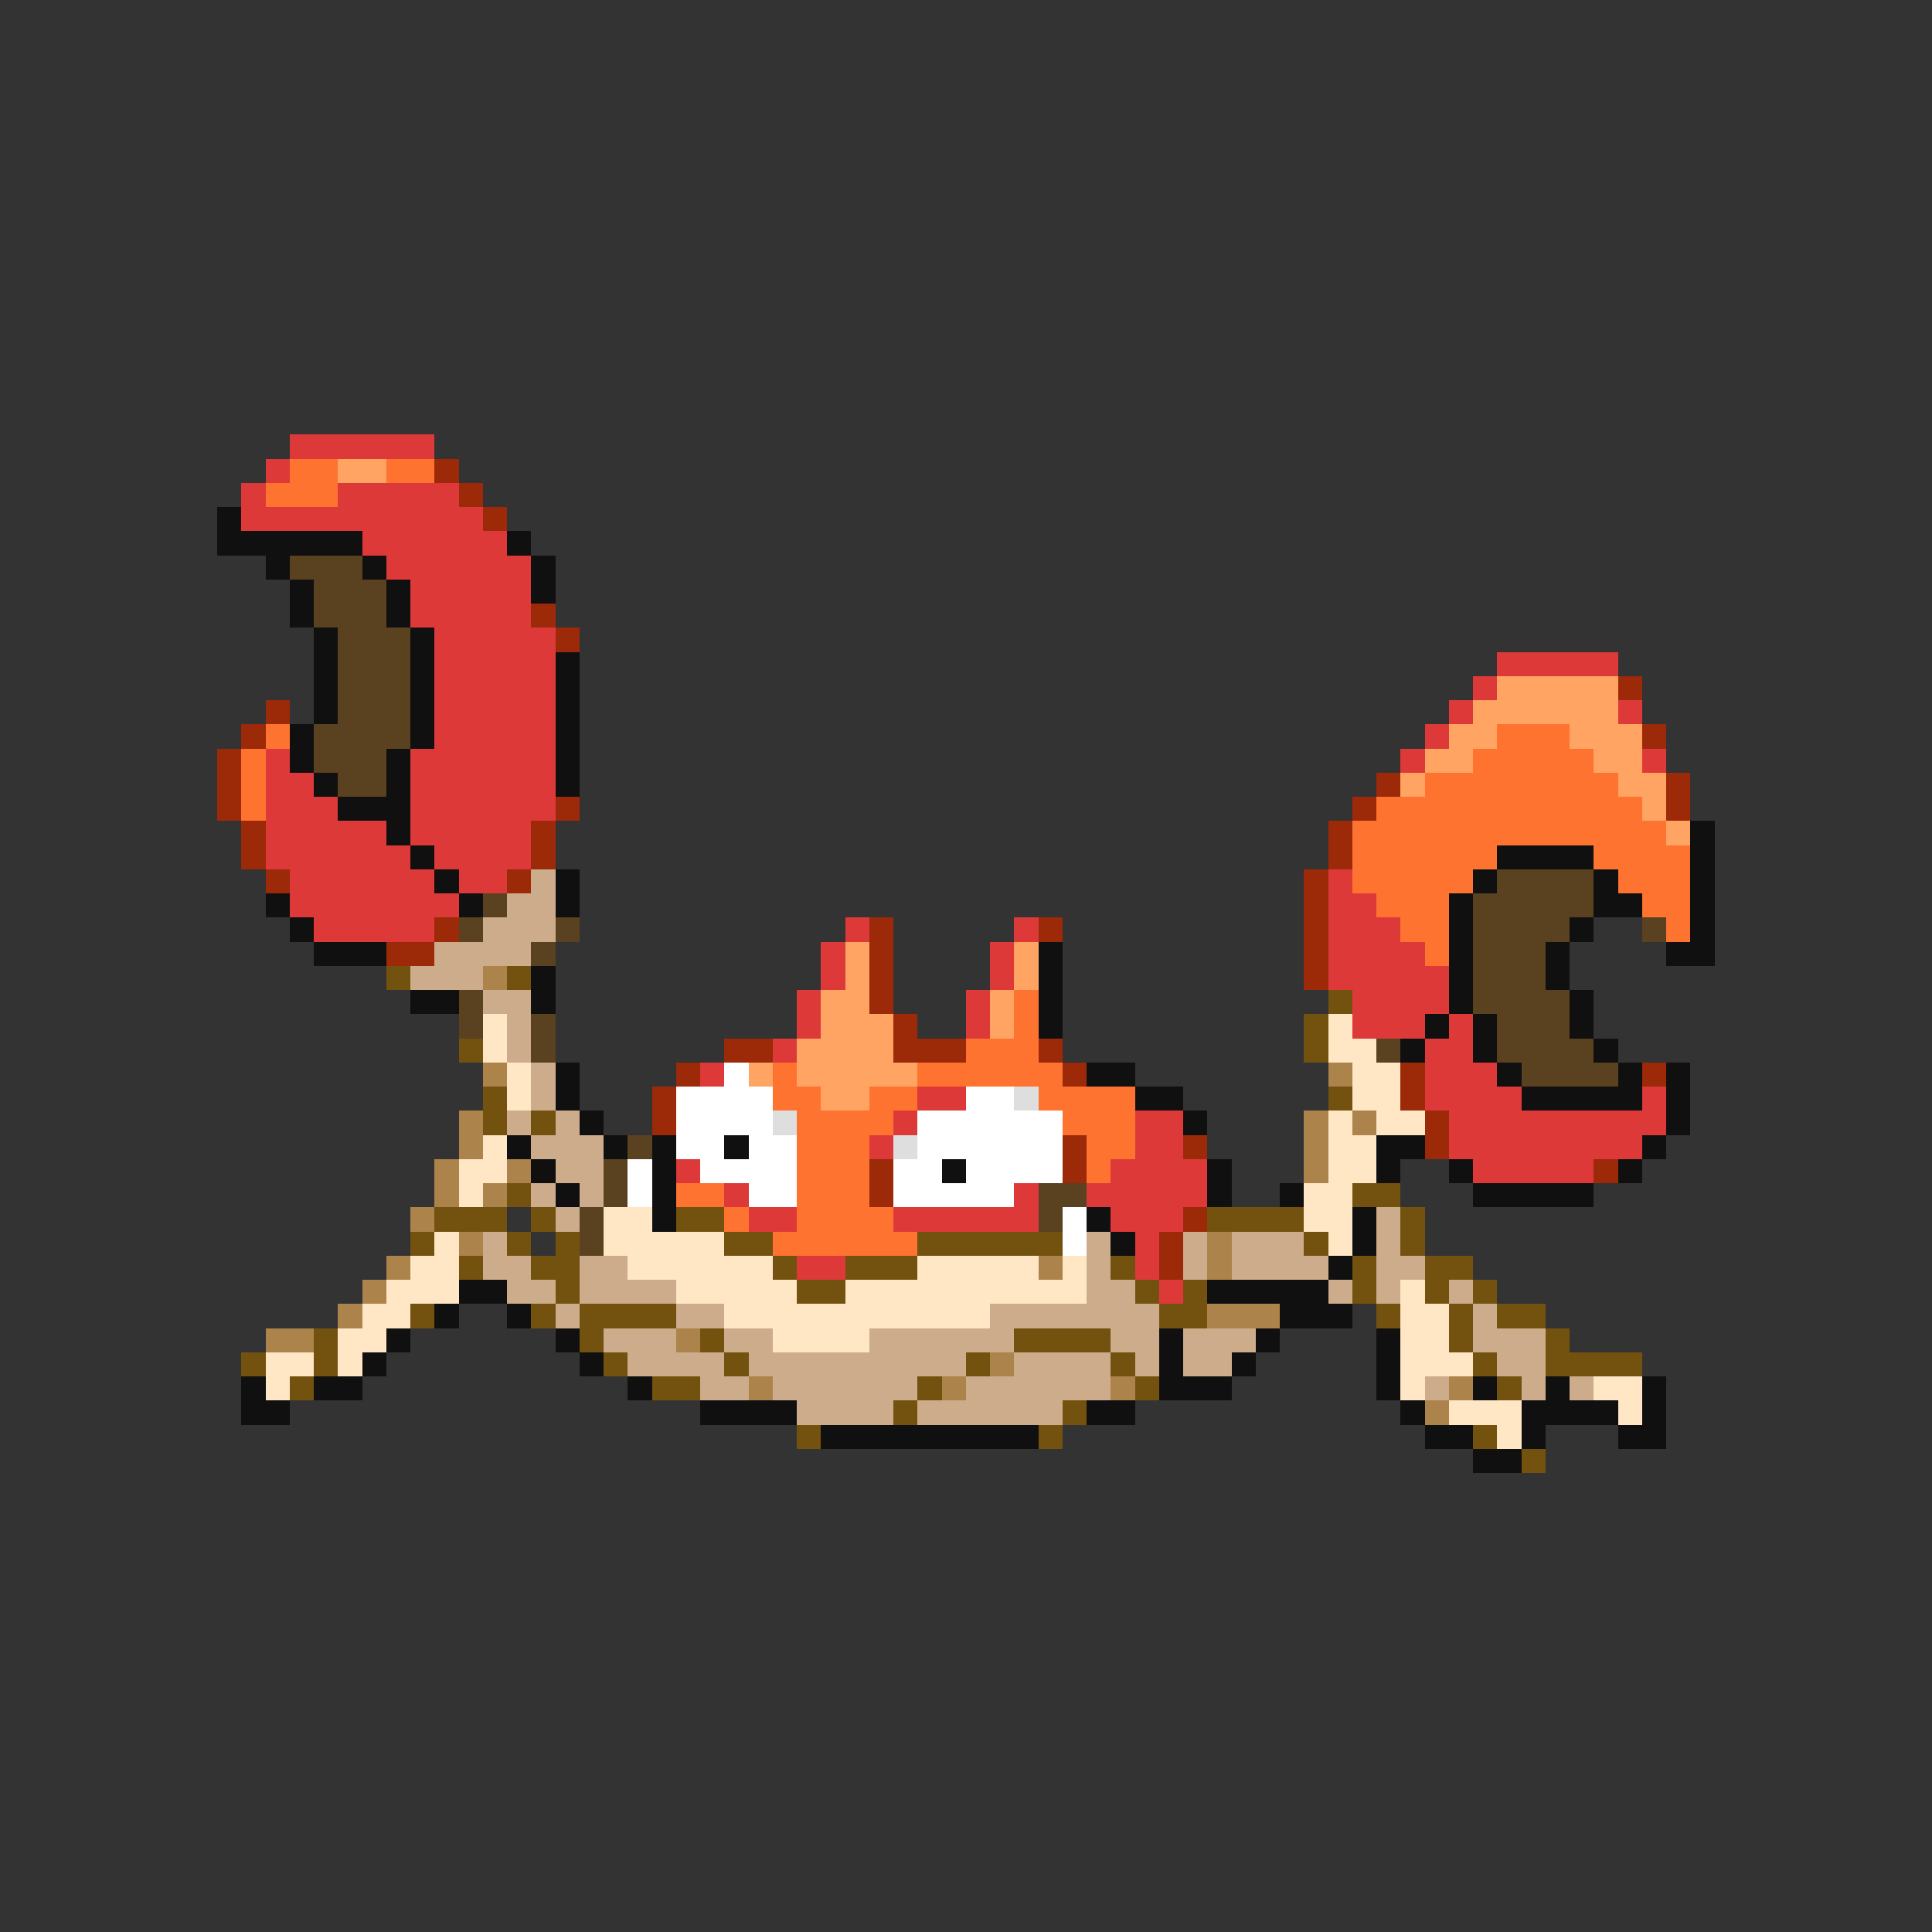 <svg xmlns="http://www.w3.org/2000/svg" viewBox="0 -0.5 80 80" shape-rendering="crispEdges">
<rect x="0" y="-0.5" width="80" height="80" fill="#333333" stroke="none"/>
<path stroke="#de3939" d="M12 18h6M11 19h1M10 20h1M14 20h5M10 21h10M15 22h6M16 23h6M17 24h5M17 25h5M18 26h5M18 27h5M62 27h5M18 28h5M61 28h1M18 29h5M60 29h1M67 29h1M18 30h5M59 30h1M11 31h1M17 31h6M58 31h1M68 31h1M11 32h2M17 32h6M11 33h3M17 33h6M11 34h5M17 34h5M11 35h6M18 35h4M12 36h6M19 36h2M55 36h1M12 37h7M55 37h2M13 38h5M35 38h1M42 38h1M55 38h3M34 39h1M41 39h1M55 39h4M34 40h1M41 40h1M55 40h5M33 41h1M40 41h1M56 41h4M33 42h1M40 42h1M56 42h3M60 42h1M32 43h1M59 43h2M29 44h1M59 44h3M38 45h2M59 45h4M68 45h1M37 46h1M47 46h2M60 46h9M36 47h1M47 47h2M60 47h8M28 48h1M46 48h4M61 48h5M30 49h1M42 49h1M45 49h5M31 50h2M37 50h6M46 50h3M47 51h1M33 52h2M47 52h1M48 53h1" />
<path stroke="#ff7331" d="M12 19h2M16 19h2M11 20h3M11 30h1M62 30h3M10 31h1M61 31h5M10 32h1M59 32h8M10 33h1M57 33h11M56 34h13M56 35h6M66 35h4M56 36h5M67 36h3M57 37h3M68 37h2M58 38h2M69 38h1M59 39h1M42 41h1M42 42h1M40 43h3M32 44h1M38 44h6M32 45h2M36 45h2M43 45h4M33 46h4M44 46h3M33 47h3M45 47h2M33 48h3M45 48h1M28 49h2M33 49h3M30 50h1M33 50h4M32 51h6" />
<path stroke="#ffa462" d="M14 19h2M62 28h5M61 29h6M60 30h2M65 30h3M59 31h2M66 31h2M58 32h1M67 32h2M68 33h1M69 34h1M35 39h1M42 39h1M35 40h1M42 40h1M34 41h2M41 41h1M34 42h3M41 42h1M33 43h4M31 44h1M33 44h5M34 45h2" />
<path stroke="#9c2908" d="M18 19h1M19 20h1M20 21h1M22 25h1M23 26h1M67 28h1M11 29h1M10 30h1M68 30h1M9 31h1M9 32h1M57 32h1M69 32h1M9 33h1M23 33h1M56 33h1M69 33h1M10 34h1M22 34h1M55 34h1M10 35h1M22 35h1M55 35h1M11 36h1M21 36h1M54 36h1M54 37h1M18 38h1M36 38h1M43 38h1M54 38h1M16 39h2M36 39h1M54 39h1M36 40h1M54 40h1M36 41h1M37 42h1M30 43h2M37 43h3M43 43h1M28 44h1M44 44h1M58 44h1M68 44h1M27 45h1M58 45h1M27 46h1M59 46h1M44 47h1M49 47h1M59 47h1M36 48h1M44 48h1M66 48h1M36 49h1M49 50h1M48 51h1M48 52h1" />
<path stroke="#101010" d="M9 21h1M9 22h6M21 22h1M11 23h1M15 23h1M22 23h1M12 24h1M16 24h1M22 24h1M12 25h1M16 25h1M13 26h1M17 26h1M13 27h1M17 27h1M23 27h1M13 28h1M17 28h1M23 28h1M13 29h1M17 29h1M23 29h1M12 30h1M17 30h1M23 30h1M12 31h1M16 31h1M23 31h1M13 32h1M16 32h1M23 32h1M14 33h3M16 34h1M70 34h1M17 35h1M62 35h4M70 35h1M18 36h1M23 36h1M61 36h1M66 36h1M70 36h1M11 37h1M19 37h1M23 37h1M60 37h1M66 37h2M70 37h1M12 38h1M60 38h1M65 38h1M70 38h1M13 39h3M43 39h1M60 39h1M64 39h1M69 39h2M22 40h1M43 40h1M60 40h1M64 40h1M17 41h2M22 41h1M43 41h1M60 41h1M65 41h1M43 42h1M59 42h1M61 42h1M65 42h1M58 43h1M61 43h1M66 43h1M23 44h1M45 44h2M62 44h1M67 44h1M69 44h1M23 45h1M47 45h2M63 45h5M69 45h1M24 46h1M49 46h1M69 46h1M21 47h1M25 47h1M27 47h1M30 47h1M57 47h2M68 47h1M22 48h1M27 48h1M39 48h1M50 48h1M57 48h1M60 48h1M67 48h1M23 49h1M27 49h1M50 49h1M53 49h1M61 49h5M27 50h1M45 50h1M56 50h1M46 51h1M56 51h1M55 52h1M19 53h2M50 53h5M18 54h1M21 54h1M53 54h3M16 55h1M23 55h1M48 55h1M52 55h1M57 55h1M15 56h1M24 56h1M48 56h1M51 56h1M57 56h1M10 57h1M13 57h2M26 57h1M48 57h3M57 57h1M61 57h1M64 57h1M68 57h1M10 58h2M29 58h4M45 58h2M58 58h1M63 58h4M68 58h1M34 59h9M59 59h2M63 59h1M67 59h2M61 60h2" />
<path stroke="#5a4120" d="M12 23h3M13 24h3M13 25h3M14 26h3M14 27h3M14 28h3M14 29h3M13 30h4M13 31h3M14 32h2M62 36h4M20 37h1M61 37h5M19 38h1M23 38h1M61 38h4M68 38h1M22 39h1M61 39h3M61 40h3M19 41h1M61 41h4M19 42h1M22 42h1M62 42h3M22 43h1M57 43h1M62 43h4M63 44h4M26 47h1M25 48h1M25 49h1M43 49h2M24 50h1M43 50h1M24 51h1" />
<path stroke="#cdac8b" d="M22 36h1M21 37h2M20 38h3M18 39h4M17 40h3M20 41h2M21 42h1M21 43h1M22 44h1M22 45h1M21 46h1M23 46h1M22 47h3M23 48h2M22 49h1M24 49h1M23 50h1M57 50h1M20 51h1M45 51h1M49 51h1M51 51h3M57 51h1M20 52h2M24 52h2M45 52h1M49 52h1M51 52h4M57 52h2M21 53h2M24 53h4M45 53h2M55 53h1M57 53h1M60 53h1M23 54h1M28 54h2M41 54h7M61 54h1M25 55h3M30 55h2M36 55h6M46 55h2M49 55h3M61 55h3M26 56h4M31 56h9M42 56h4M47 56h1M49 56h2M62 56h2M29 57h2M32 57h6M40 57h6M59 57h1M63 57h1M65 57h1M33 58h4M38 58h6" />
<path stroke="#735210" d="M16 40h1M21 40h1M55 41h1M54 42h1M19 43h1M54 43h1M20 45h1M55 45h1M20 46h1M22 46h1M21 49h1M56 49h2M18 50h3M22 50h1M28 50h2M50 50h4M58 50h1M17 51h1M21 51h1M23 51h1M30 51h2M38 51h6M54 51h1M58 51h1M19 52h1M22 52h2M32 52h1M35 52h3M46 52h1M56 52h1M59 52h2M23 53h1M33 53h2M47 53h1M49 53h1M56 53h1M59 53h1M61 53h1M17 54h1M22 54h1M24 54h4M48 54h2M57 54h1M60 54h1M62 54h2M13 55h1M24 55h1M29 55h1M42 55h4M60 55h1M64 55h1M10 56h1M13 56h1M25 56h1M30 56h1M40 56h1M46 56h1M61 56h1M64 56h4M12 57h1M27 57h2M38 57h1M47 57h1M62 57h1M37 58h1M44 58h1M33 59h1M43 59h1M61 59h1M63 60h1" />
<path stroke="#ac834a" d="M20 40h1M20 44h1M55 44h1M19 46h1M54 46h1M56 46h1M19 47h1M54 47h1M18 48h1M21 48h1M54 48h1M18 49h1M20 49h1M17 50h1M19 51h1M50 51h1M16 52h1M43 52h1M50 52h1M15 53h1M14 54h1M50 54h3M11 55h2M28 55h1M41 56h1M31 57h1M39 57h1M46 57h1M60 57h1M59 58h1" />
<path stroke="#ffe6c5" d="M20 42h1M55 42h1M20 43h1M55 43h2M21 44h1M56 44h2M21 45h1M56 45h2M55 46h1M57 46h2M20 47h1M55 47h2M19 48h2M55 48h2M19 49h1M54 49h2M25 50h2M54 50h2M18 51h1M25 51h5M55 51h1M17 52h2M26 52h6M38 52h5M44 52h1M16 53h3M28 53h5M35 53h10M58 53h1M15 54h2M30 54h11M58 54h2M14 55h2M32 55h4M58 55h2M11 56h2M14 56h1M58 56h3M11 57h1M58 57h1M66 57h2M60 58h3M67 58h1M62 59h1" />
<path stroke="#ffffff" d="M30 44h1M28 45h4M40 45h2M28 46h4M38 46h6M28 47h2M31 47h2M38 47h6M26 48h1M29 48h4M37 48h2M40 48h4M26 49h1M31 49h2M37 49h5M44 50h1M44 51h1" />
<path stroke="#dedede" d="M42 45h1M32 46h1M37 47h1" />
</svg>